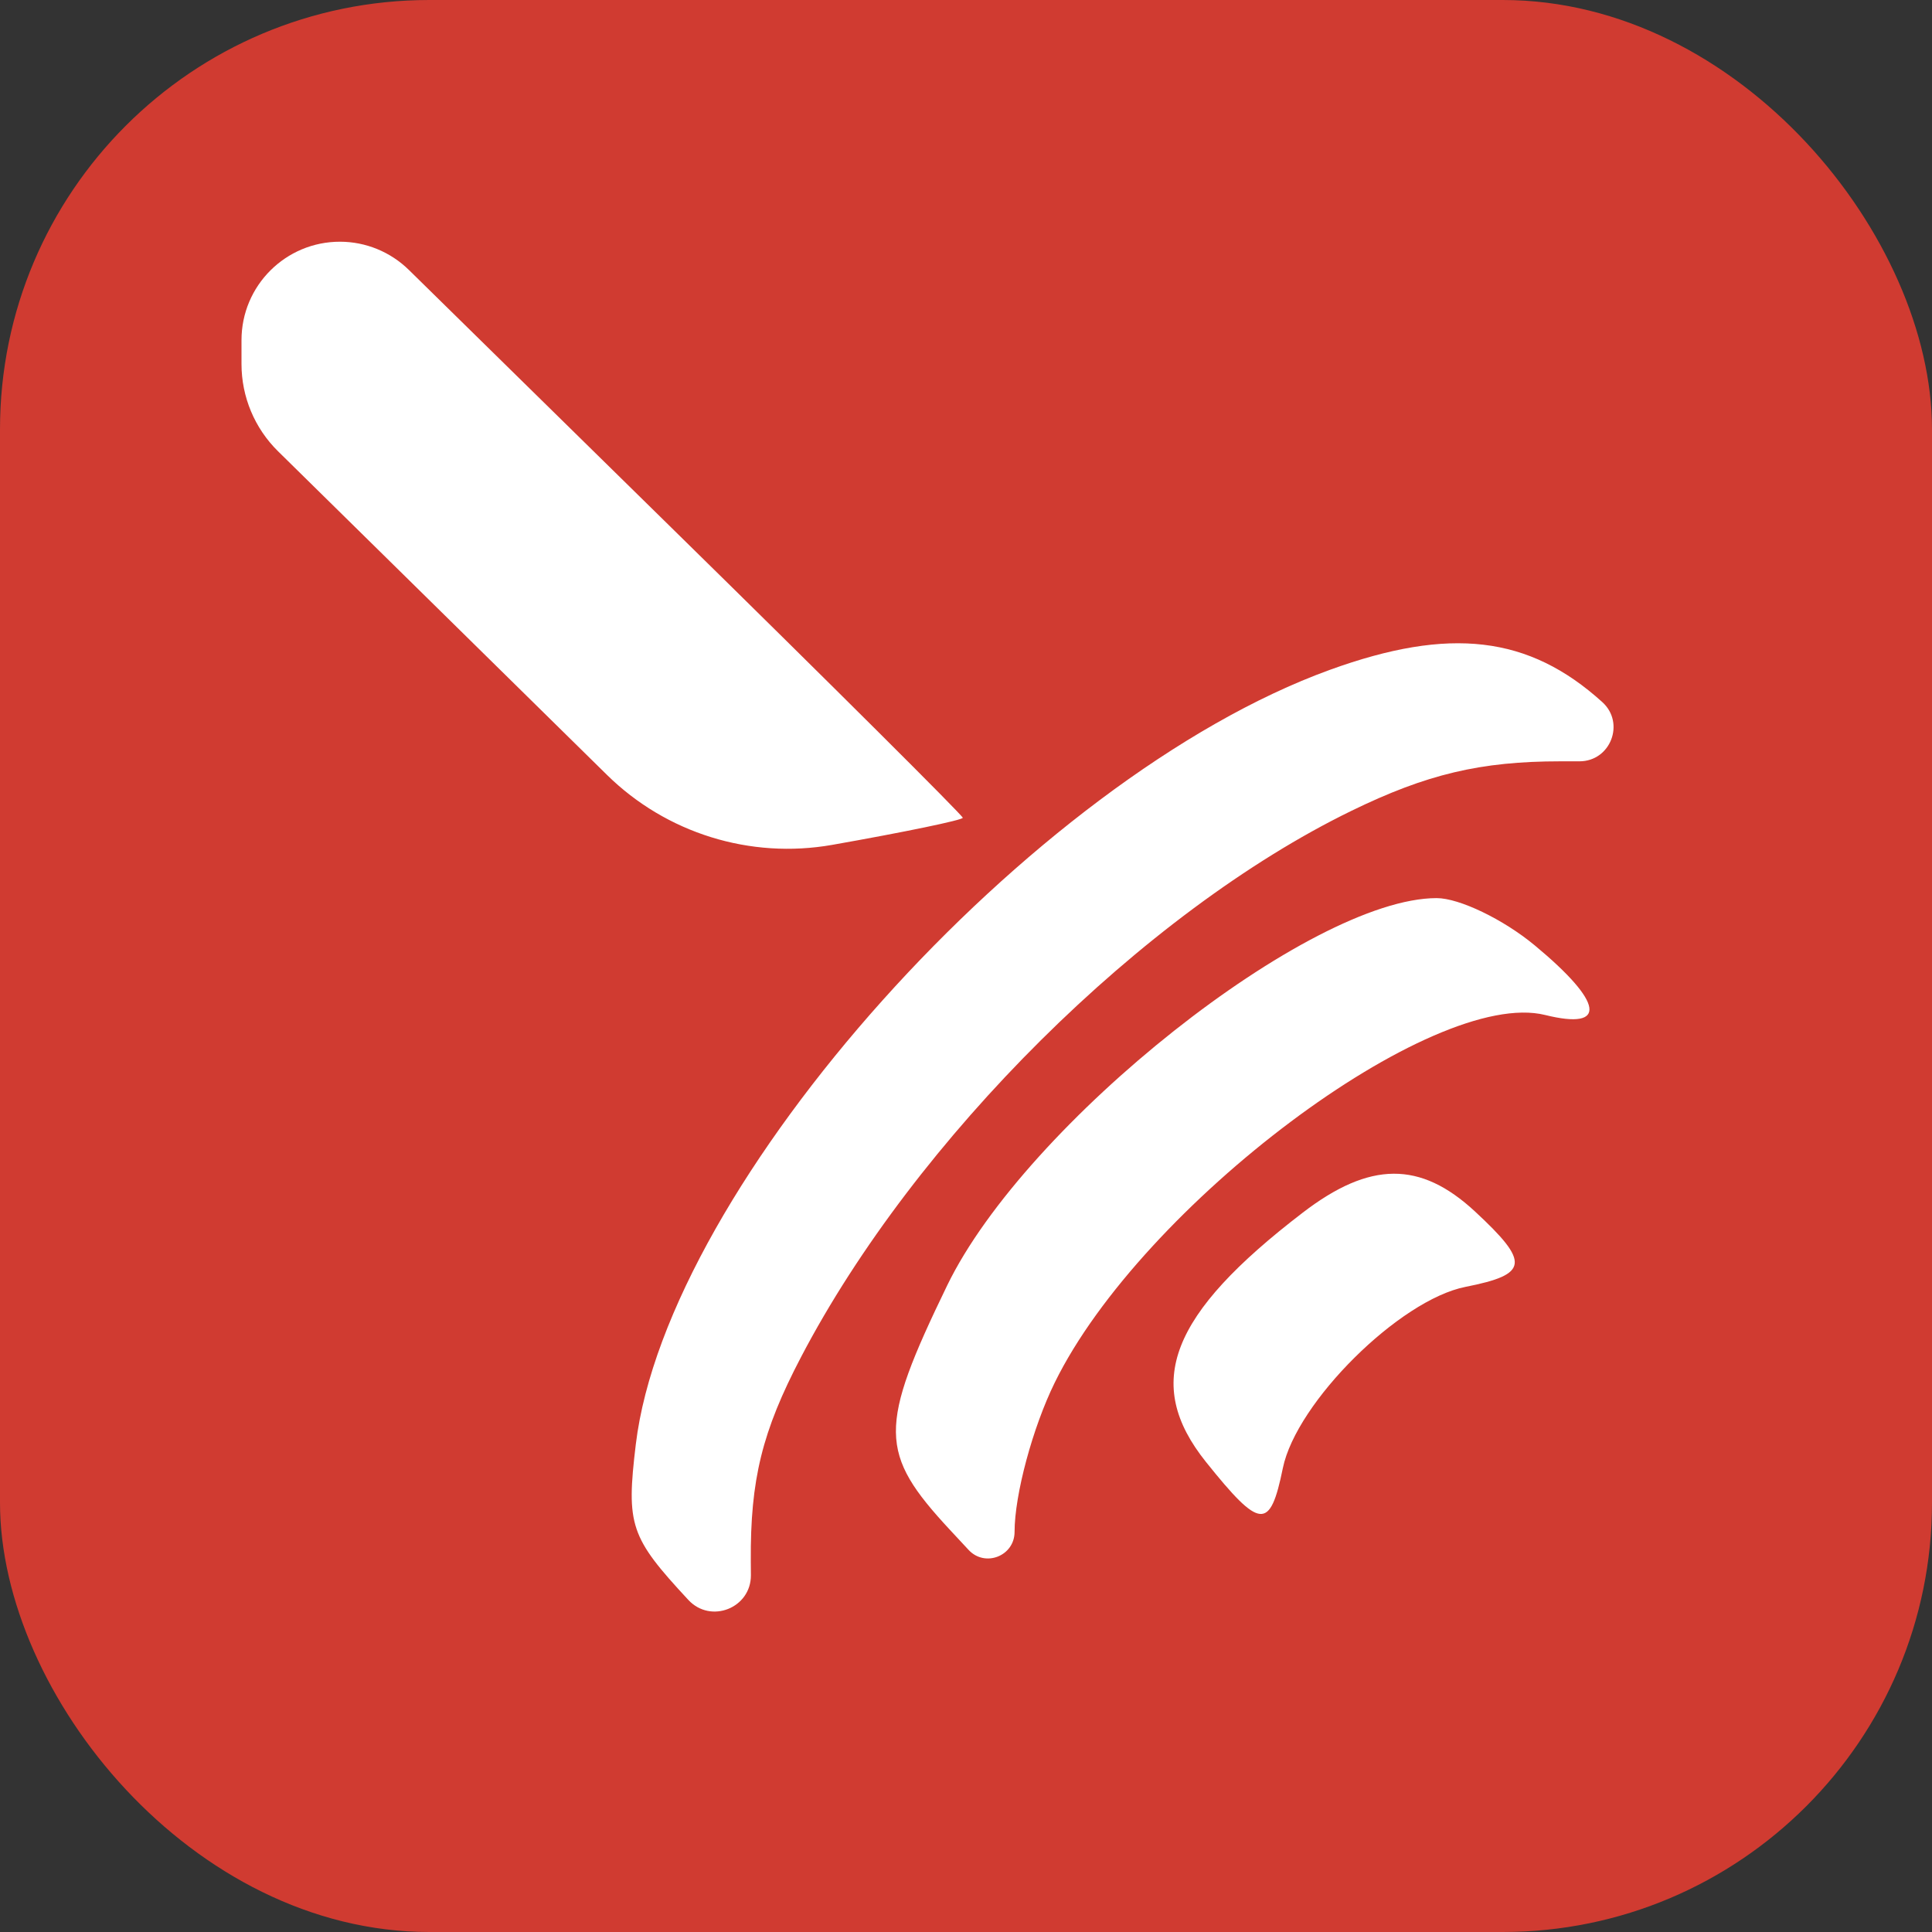 <svg width="36" height="36" viewBox="0 0 36 36" fill="none" xmlns="http://www.w3.org/2000/svg">
<rect x="0" y="0" width="36" height="36" fill="#333333" stroke="none"/>
<rect width="36" height="36" rx="8" fill="#D03B31"/>
<path fill-rule="evenodd" clip-rule="evenodd" d="M12.512 9.834C15.498 12.764 17.94 15.196 17.94 15.238C17.94 15.28 16.845 15.507 15.506 15.743C13.979 16.012 12.415 15.526 11.31 14.439L5.181 8.409C4.745 7.98 4.5 7.395 4.5 6.784V6.338C4.5 5.323 5.323 4.502 6.338 4.504C6.817 4.505 7.276 4.694 7.618 5.029L12.512 9.834ZM29.856 13.082C30.287 13.471 30.011 14.186 29.431 14.186H29.076C27.59 14.186 26.583 14.425 25.177 15.111C21.303 17.001 17.053 21.22 14.926 25.287C14.2 26.674 13.98 27.569 13.99 29.09L13.992 29.351C13.995 29.964 13.244 30.262 12.827 29.813C11.741 28.644 11.666 28.423 11.847 26.916C12.428 22.075 19.215 14.5 24.779 12.482C27.016 11.671 28.487 11.844 29.856 13.082ZM28.597 17.615C29.882 18.681 29.96 19.202 28.792 18.913C26.7 18.395 21.273 22.463 19.654 25.762C19.242 26.6 18.905 27.852 18.905 28.544C18.905 28.994 18.355 29.21 18.049 28.881L17.703 28.509C16.37 27.074 16.364 26.605 17.648 23.955C19.115 20.927 24.411 16.735 26.77 16.735C27.192 16.735 28.014 17.131 28.597 17.615ZM27.482 22.572C28.514 23.529 28.487 23.746 27.307 23.979C26.078 24.222 24.156 26.129 23.904 27.356C23.666 28.521 23.485 28.506 22.472 27.242C21.299 25.778 21.797 24.494 24.276 22.595C25.527 21.636 26.464 21.63 27.482 22.572Z" fill="white"/>
</svg>
